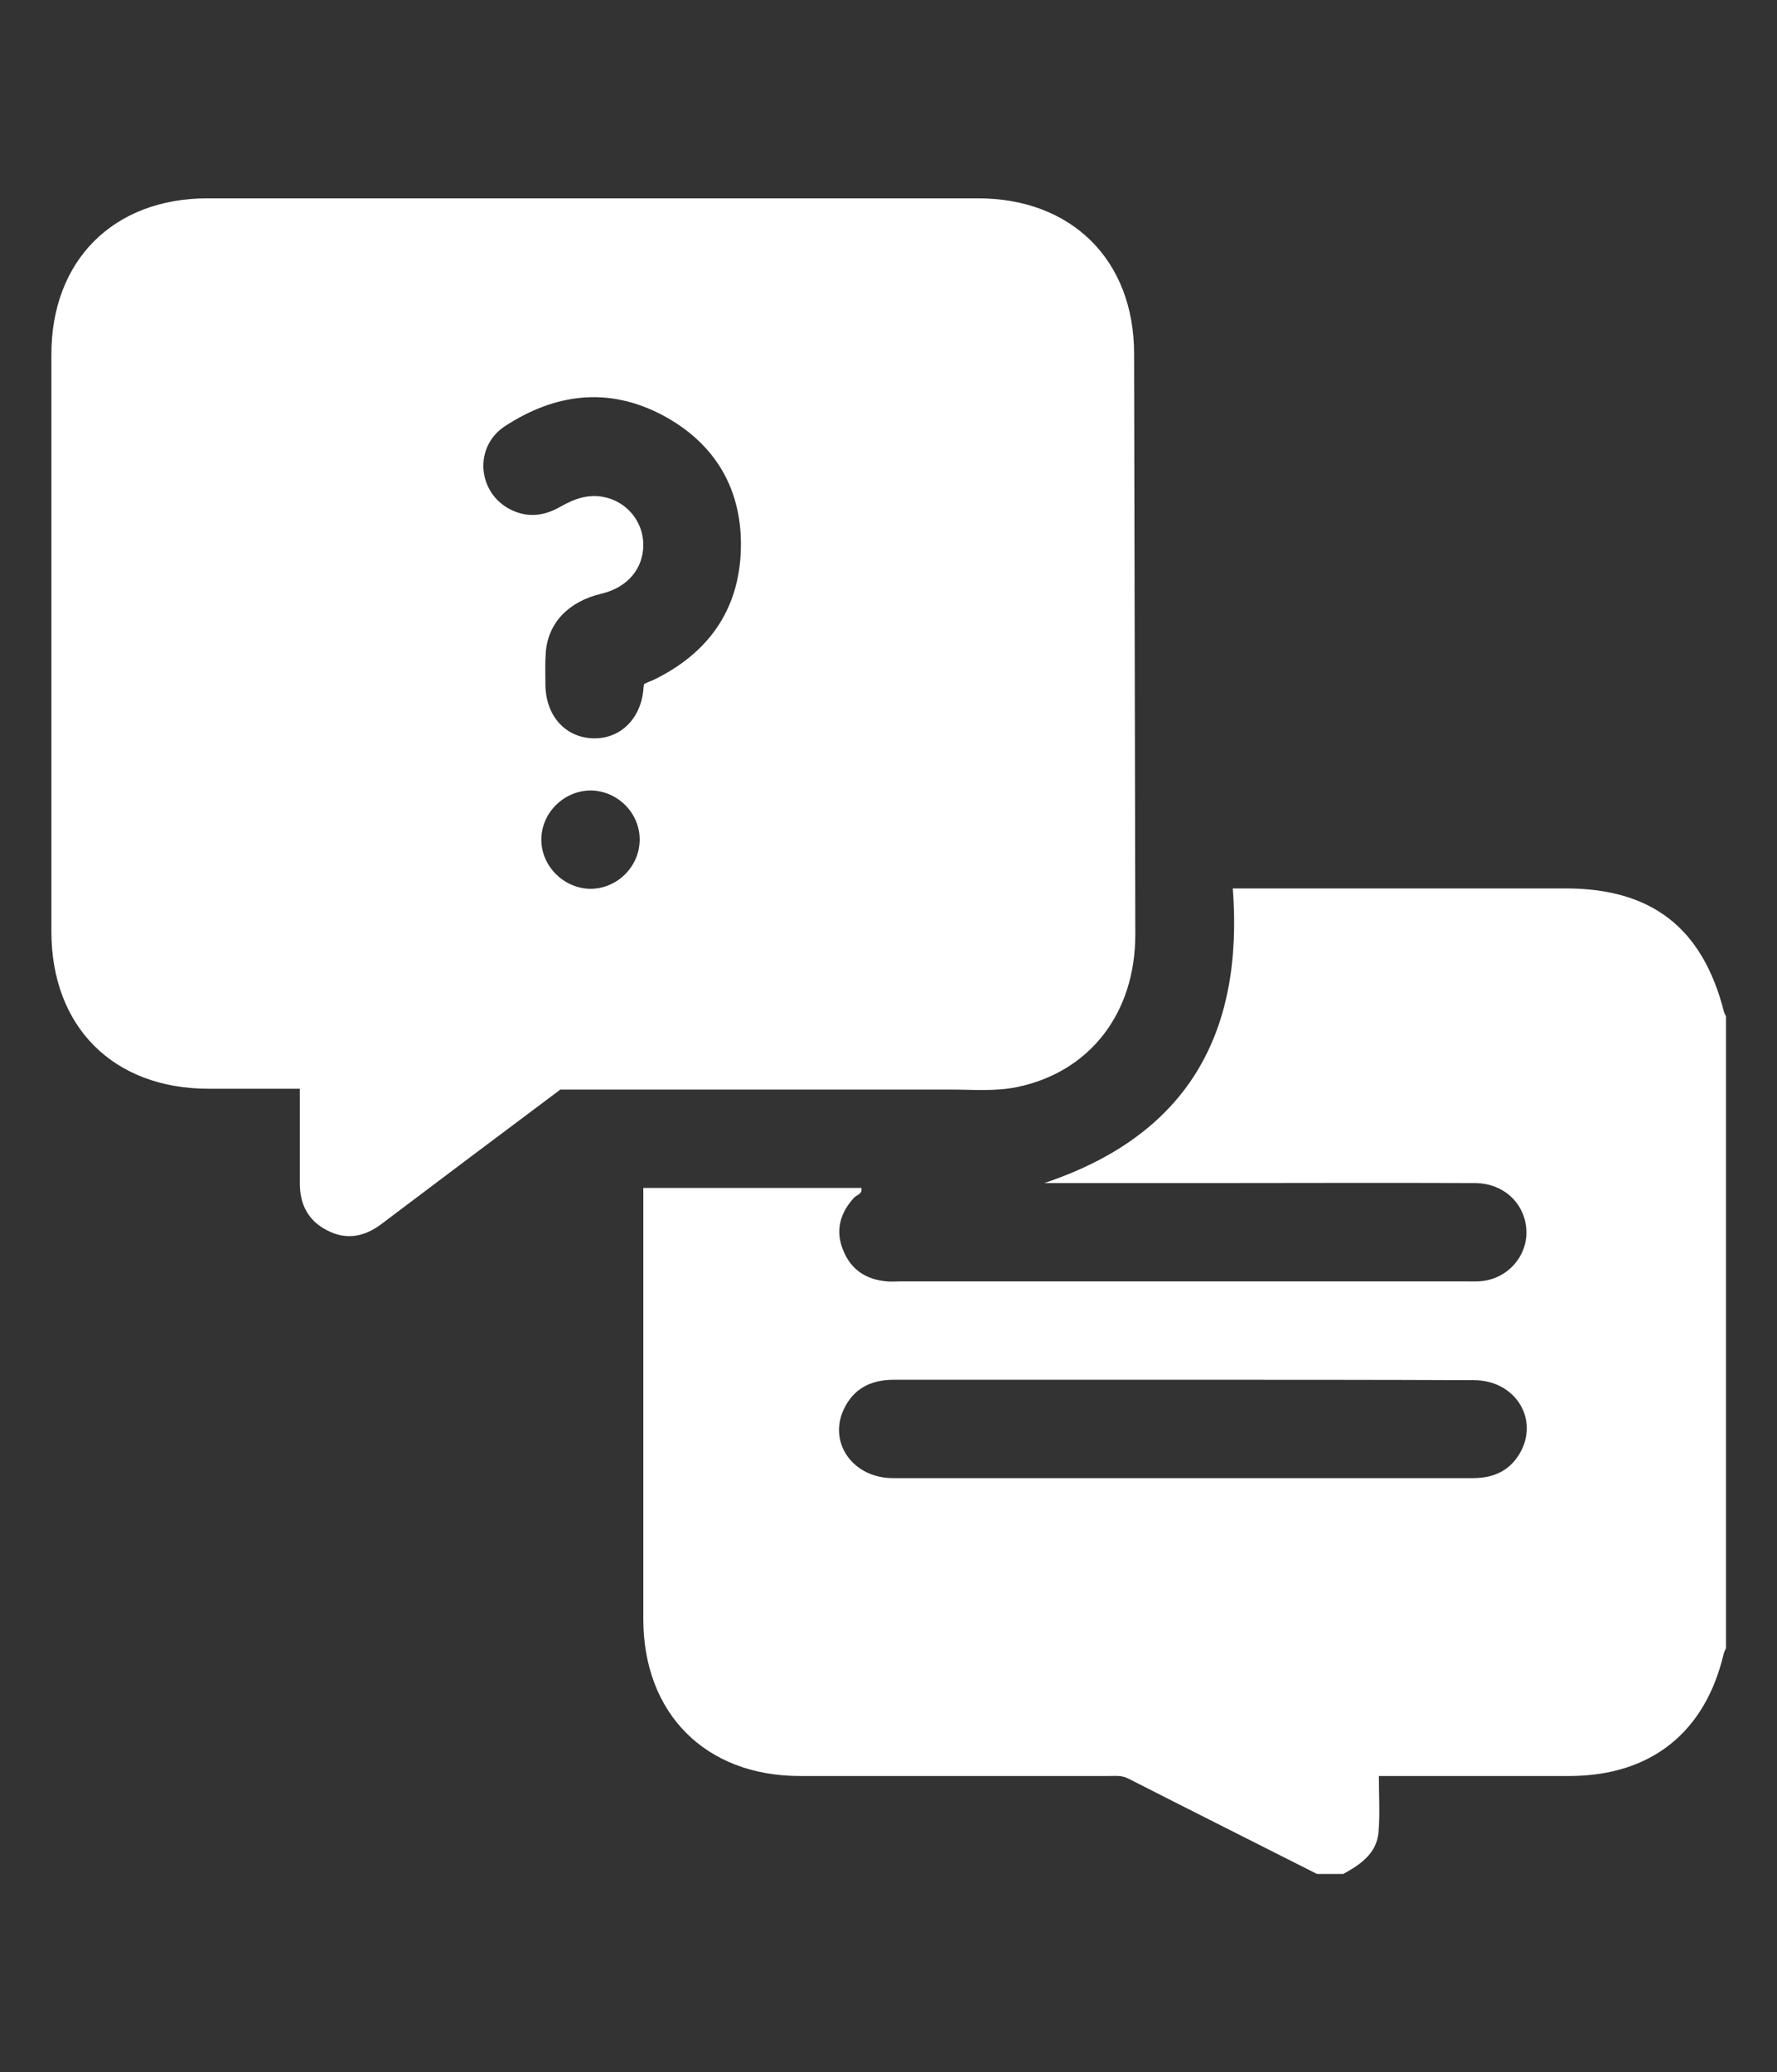<?xml version="1.0" encoding="utf-8"?>
<!-- Generator: Adobe Illustrator 26.1.0, SVG Export Plug-In . SVG Version: 6.00 Build 0)  -->
<svg version="1.1" id="Layer_1" xmlns="http://www.w3.org/2000/svg" xmlns:xlink="http://www.w3.org/1999/xlink" x="0px" y="0px"
	 viewBox="0 0 439.2 512" style="enable-background:new 0 0 439.2 512;" xml:space="preserve">
<rect x="0" y="0" width="439.2" height="512" fill="#333333" stroke="none"/>
<style type="text/css">
	.st0{fill:#FFFFFF;}
	.st1{fill:url(#SVGID_1_);}
	.st2{fill:url(#SVGID_00000034053252681865787200000009869360183362062765_);}
	.st3{fill:url(#SVGID_00000120545054027772556060000015413284965728962725_);}
	.st4{fill:url(#SVGID_00000089568741268755532150000010161411755960277687_);}
	.st5{fill:url(#SVGID_00000093151486508478324040000004371986016943985834_);}
	.st6{fill:url(#SVGID_00000003104661164262116580000008113283532480011695_);}
</style>
<g>
	<path class="st0" d="M325.5,463c-15.6-7.9-31.2-15.7-46.7-23.6c-1.6-0.8-3.1-0.6-4.7-0.6c-25.5,0-50.9,0-76.4,0
		c-23.3,0-38.7-15.4-38.7-38.8c0-34,0-67.9,0-101.9c0-1.5,0-2.9,0-4.6c18.2,0,36,0,53.9,0c0.3,1.5-1.1,1.7-1.8,2.4
		c-3.5,3.8-4.7,8.2-2.7,13c1.9,4.8,5.7,7.3,10.9,7.7c1.1,0.1,2.2,0,3.2,0c46.6,0,93.2,0,139.9,0c1.7,0,3.5,0.1,5.2-0.3
		c6.1-1.3,10.3-7,9.6-13.1c-0.7-6.3-5.8-10.8-12.5-10.9c-22.4-0.1-44.7,0-67.1,0c-12.9,0-25.8,0-39.5,0
		c35.6-11.9,49.3-37.1,46.6-72.8c2.1,0,3.5,0,5,0c25.7,0,51.5,0,77.2,0c21.3,0,33.9,9.7,39.2,30.5c0.1,0.4,0.3,0.7,0.5,1.1
		c0,52,0,104,0,156.1c-0.2,0.5-0.5,1-0.6,1.5c-4.6,19.4-18,30-37.9,30.1c-10.2,0-20.5,0-30.7,0c-5.4,0-10.7,0-16.6,0
		c0,4.9,0.3,9.5-0.1,14c-0.5,5.2-4.5,7.9-8.7,10.2C329.8,463,327.7,463,325.5,463z M292.4,340.9c-23.8,0-47.7,0-71.5,0
		c-5.7,0-10,2.2-12.4,7.4c-3.8,8.3,2.4,16.9,12.2,16.9c30.6,0,61.1,0,91.7,0c17.2,0,34.5,0,51.7,0c5.3,0,9.4-2,11.9-6.8
		c4.2-8.3-1.8-17.4-11.7-17.4C340.3,340.9,316.3,340.9,292.4,340.9z"/>
	<path class="st0" d="M138.5,269.2c-14.7,11-29.5,22.1-44.2,33.2c-4.2,3.2-8.8,4.1-13.6,1.5c-4.6-2.4-6.6-6.4-6.6-11.6
		c0-3.8,0-7.5,0-11.3c0-3.9,0-7.7,0-12c-7.8,0-15.1,0-22.5,0c-23.6,0-38.9-15.3-38.9-38.9c0-47.4,0-94.8,0-142.3
		C12.6,64.4,28,49,51.3,49c63.5,0,126.9,0,190.4,0c23.2,0,38.6,15.3,38.6,38.4c0.1,47.8,0.2,95.7,0.3,143.5
		c0,19.5-11.3,34-29.3,37.7c-5.4,1.1-11,0.6-16.5,0.6C202.7,269.2,170.8,269.2,138.5,269.2z M159.2,169c0.8-0.4,1.5-0.7,2.3-1
		c13.4-6.5,21.1-17.1,21.6-32c0.5-14.9-6.2-26.4-19.3-33.4c-13.4-7.1-26.6-5.4-39,2.7c-7.8,5.1-6.8,16.5,1.4,20.6
		c4.2,2.1,8.3,1.6,12.3-0.7c3.5-2,7.1-3.3,11.2-2.3c5.5,1.3,9.3,6.2,9.3,11.7c0,6-4,10.6-10.4,12.1c-8,1.9-13.1,7.1-13.7,14.4
		c-0.2,2.7-0.1,5.4-0.1,8.1c0.1,7.5,4.7,12.8,11.4,13.2c6.7,0.4,12-4.4,12.8-11.8C159,170.1,159.1,169.6,159.2,169z M158.1,207.6
		c0.1-6.6-5.3-12.1-11.9-12.3c-6.5-0.1-12.2,5.2-12.4,11.8c-0.2,6.7,5.4,12.4,12.1,12.5C152.5,219.6,158,214.2,158.1,207.6z"/>
</g>
</svg>
